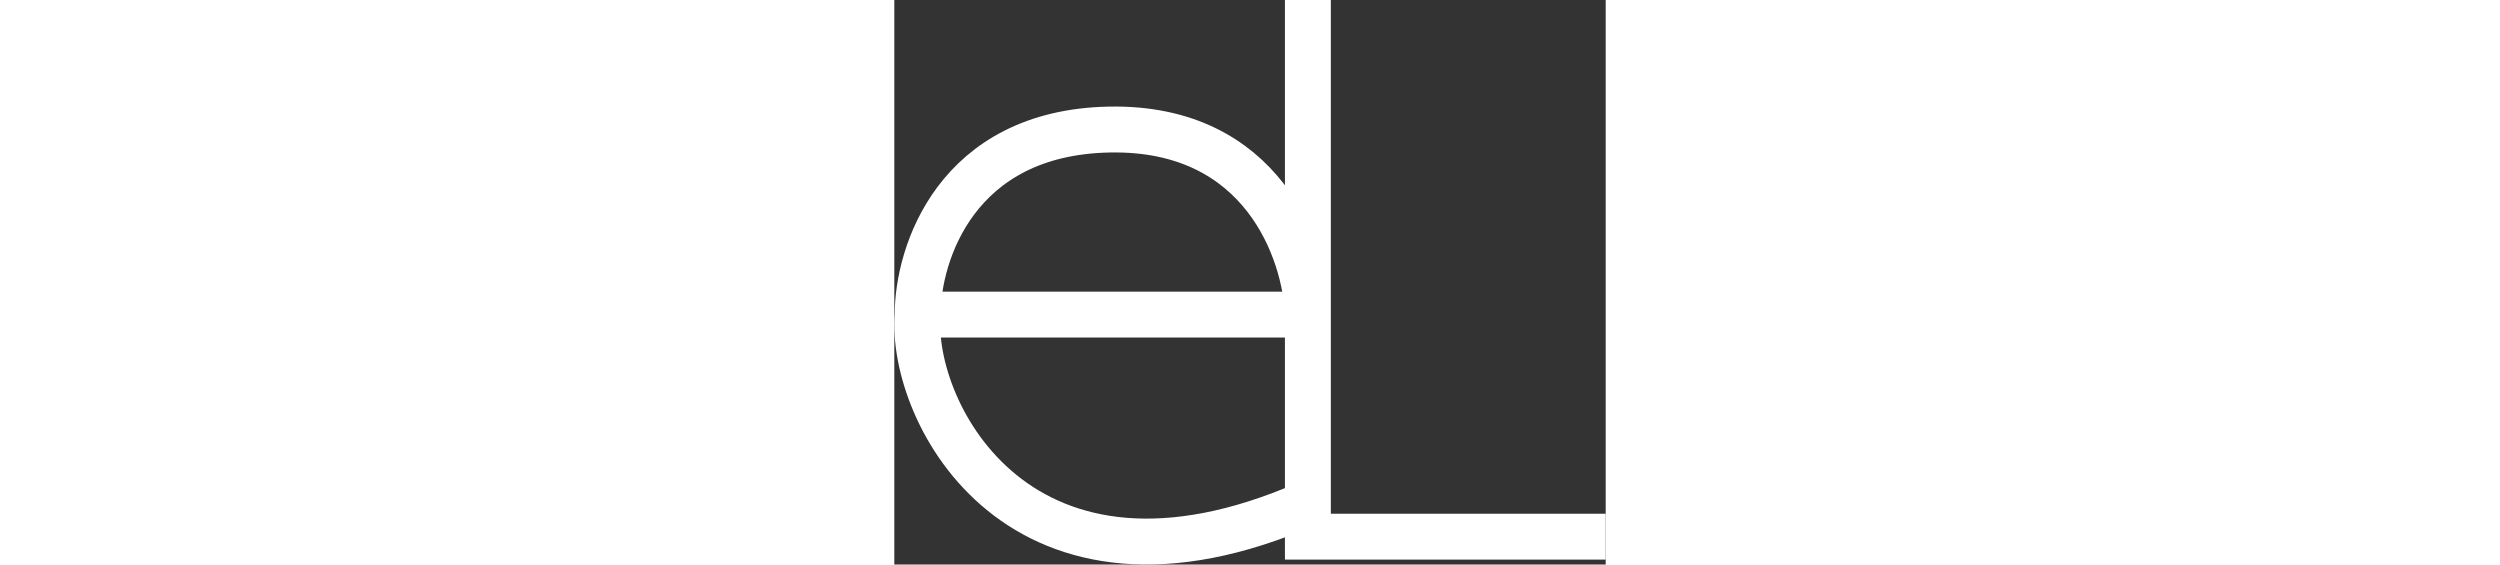 <svg width="155" height="35" viewBox="0 0 155 123" fill="none" xmlns="http://www.w3.org/2000/svg">
<rect x="0" y="0" width="155" height="123" fill="#333333" stroke="none"/>
<path d="M5.087 68.548H90.112M5.087 68.548C5.087 55.376 13.441 28.871 46.854 28.226C80.267 27.58 89.615 54.838 90.112 68.548M5.087 68.548C3.347 89.784 27.463 137.095 90.112 109.676M90.112 68.548V0V116.934H155" stroke="white" stroke-width="10"/>
</svg>

